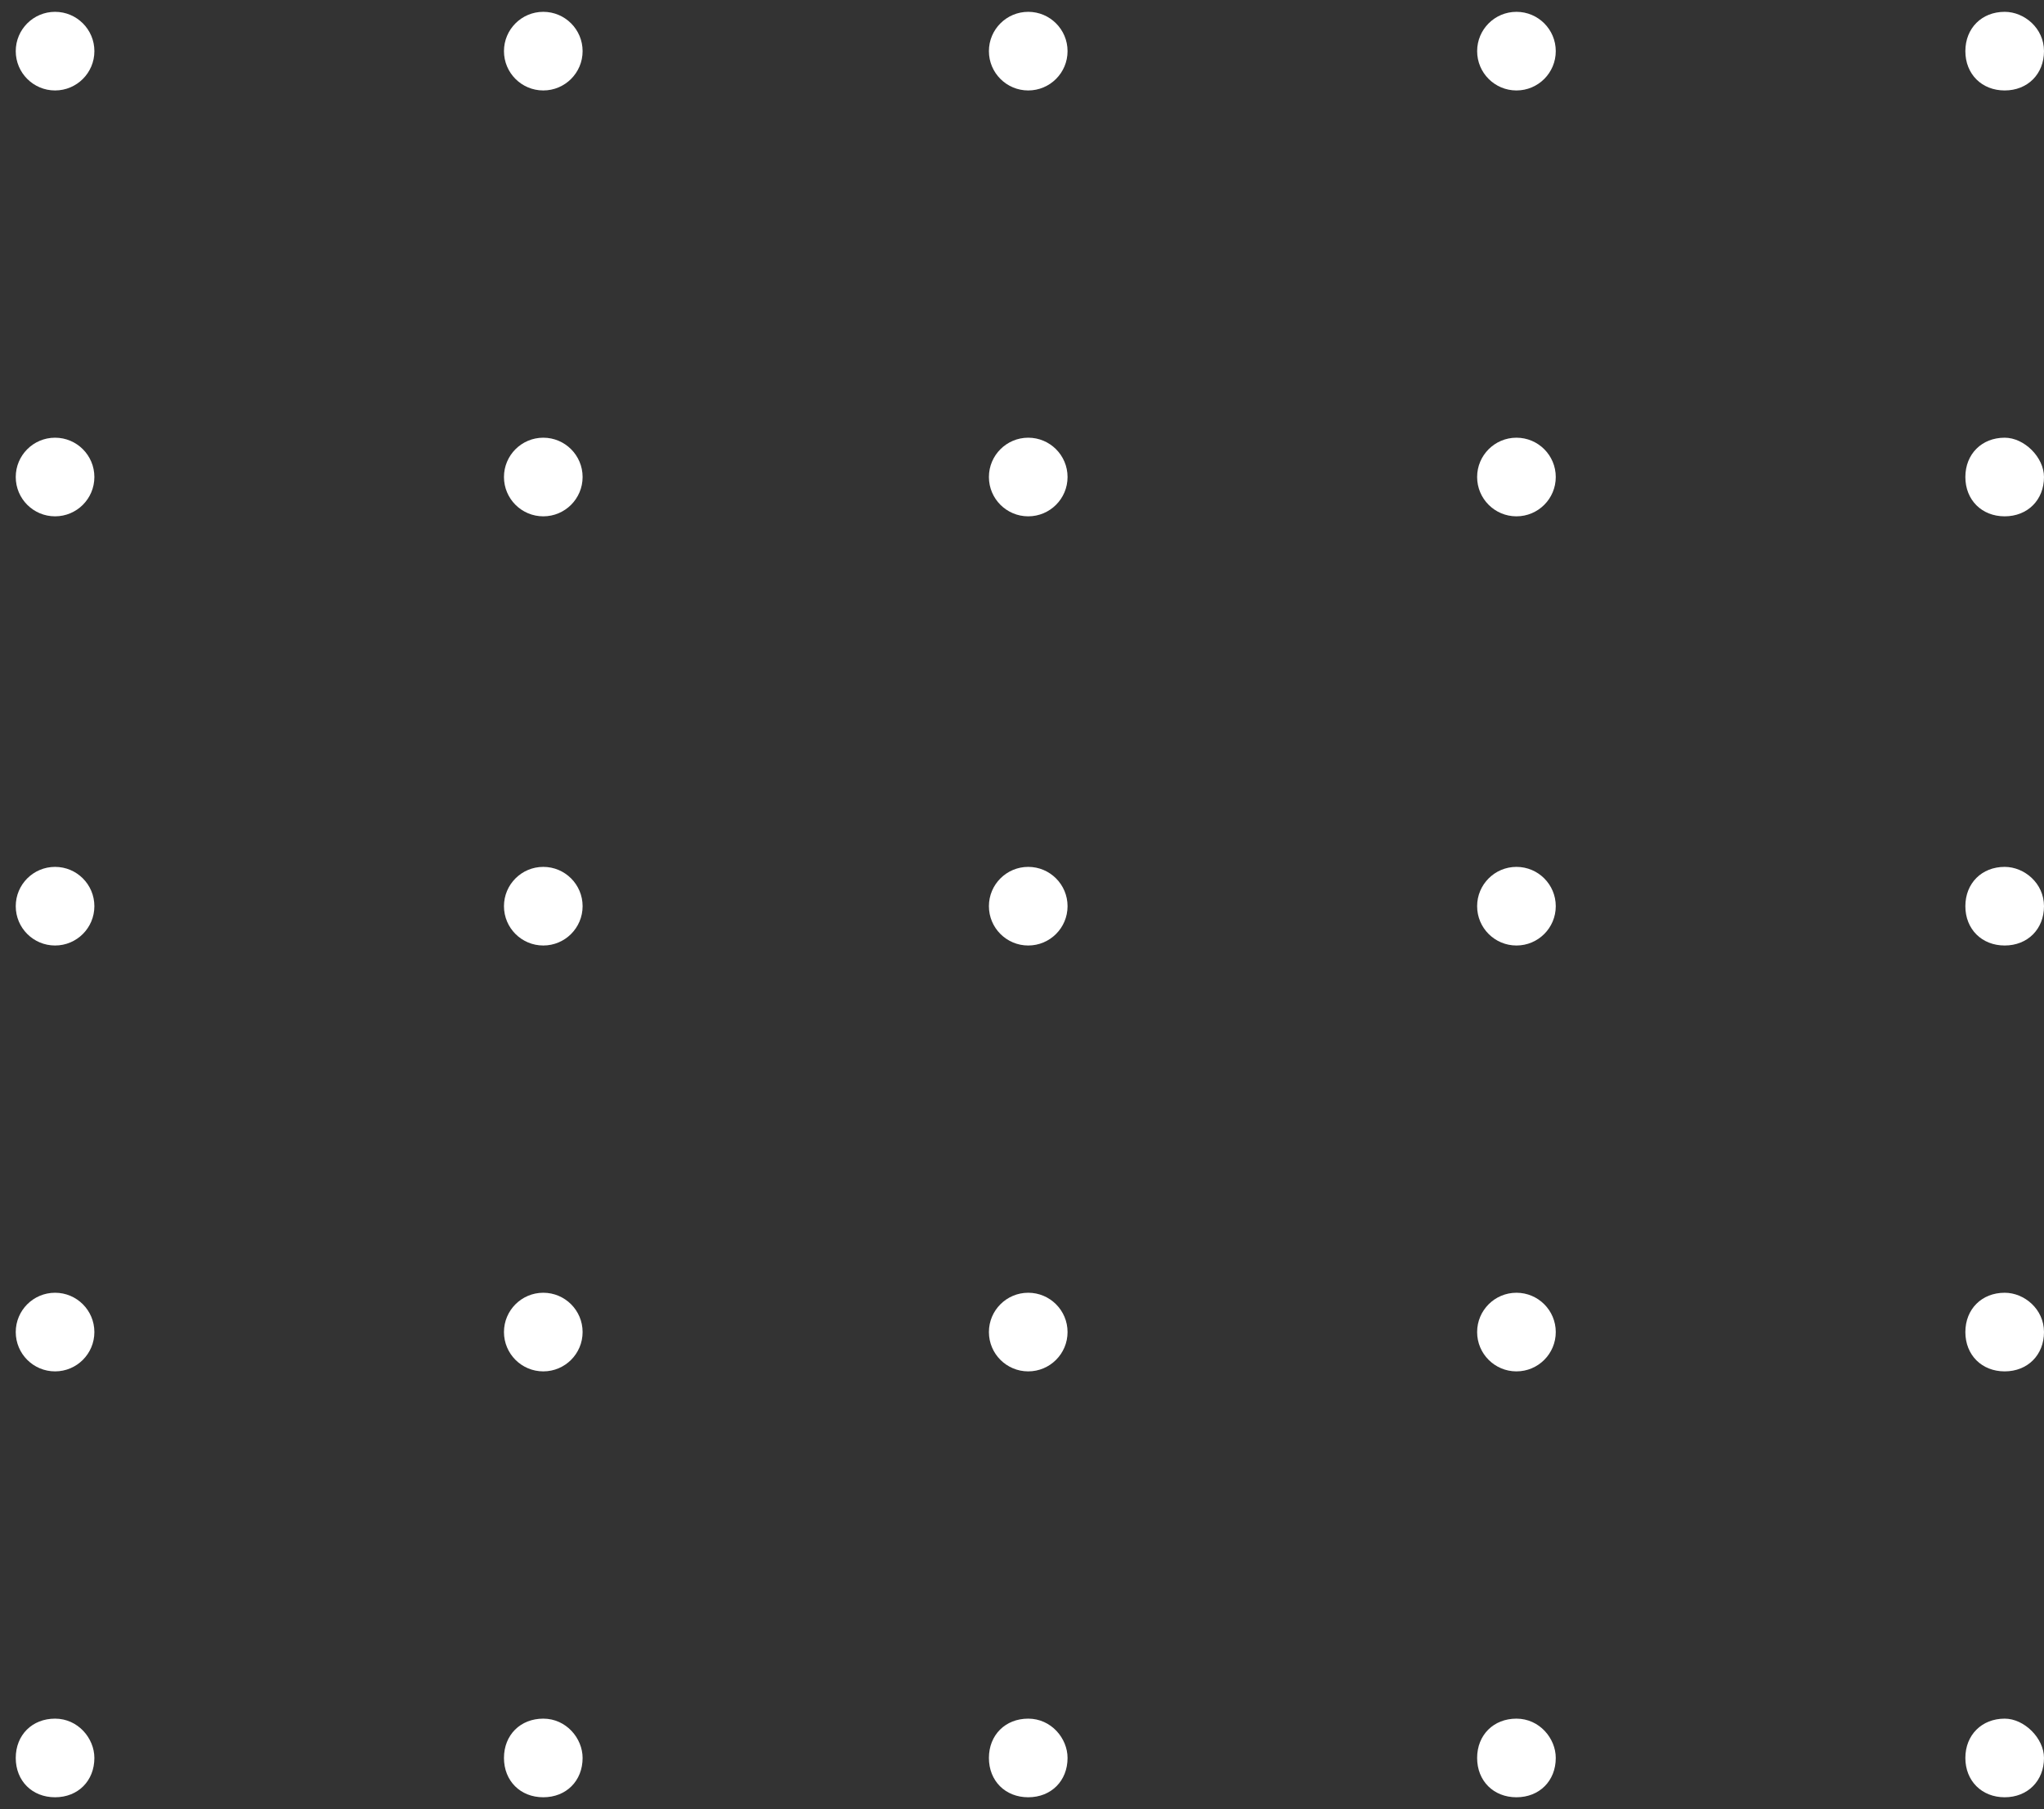 <svg width="122" height="108" viewBox="0 0 122 108" fill="none" xmlns="http://www.w3.org/2000/svg">
<rect x="0" y="0" width="122" height="108" fill="#333333" stroke="none"/>
<path d="M3.287 5.4C4.583 5.4 5.634 4.349 5.634 3.053C5.634 1.757 4.583 0.706 3.287 0.706C1.991 0.706 0.94 1.757 0.94 3.053C0.94 4.349 1.991 5.4 3.287 5.4Z" fill="white"/>
<path d="M32.427 5.4C33.723 5.4 34.774 4.349 34.774 3.053C34.774 1.757 33.723 0.706 32.427 0.706C31.131 0.706 30.08 1.757 30.08 3.053C30.08 4.349 31.131 5.4 32.427 5.4Z" fill="white"/>
<path d="M61.372 5.4C62.668 5.4 63.719 4.349 63.719 3.053C63.719 1.757 62.668 0.706 61.372 0.706C60.076 0.706 59.025 1.757 59.025 3.053C59.025 4.349 60.076 5.4 61.372 5.4Z" fill="white"/>
<path d="M90.513 5.4C91.809 5.4 92.859 4.349 92.859 3.053C92.859 1.757 91.809 0.706 90.513 0.706C89.216 0.706 88.166 1.757 88.166 3.053C88.166 4.349 89.216 5.4 90.513 5.4Z" fill="white"/>
<path d="M122 3.053C122 4.422 121.022 5.4 119.653 5.4C118.284 5.4 117.306 4.422 117.306 3.053C117.306 1.684 118.284 0.706 119.653 0.706C120.826 0.706 122 1.684 122 3.053Z" fill="white"/>
<path d="M3.287 30.824C4.583 30.824 5.633 29.773 5.633 28.477C5.633 27.181 4.583 26.13 3.287 26.13C1.99 26.13 0.94 27.181 0.94 28.477C0.94 29.773 1.99 30.824 3.287 30.824Z" fill="white"/>
<path d="M32.427 30.824C33.723 30.824 34.774 29.773 34.774 28.477C34.774 27.181 33.723 26.13 32.427 26.13C31.131 26.13 30.08 27.181 30.08 28.477C30.08 29.773 31.131 30.824 32.427 30.824Z" fill="white"/>
<path d="M61.372 30.824C62.668 30.824 63.719 29.773 63.719 28.477C63.719 27.181 62.668 26.13 61.372 26.13C60.076 26.13 59.025 27.181 59.025 28.477C59.025 29.773 60.076 30.824 61.372 30.824Z" fill="white"/>
<path d="M90.512 30.824C91.809 30.824 92.859 29.773 92.859 28.477C92.859 27.181 91.809 26.13 90.512 26.13C89.216 26.13 88.165 27.181 88.165 28.477C88.165 29.773 89.216 30.824 90.512 30.824Z" fill="white"/>
<path d="M122 28.477C122 29.846 121.022 30.824 119.653 30.824C118.284 30.824 117.306 29.846 117.306 28.477C117.306 27.108 118.284 26.13 119.653 26.13C120.826 26.13 122 27.304 122 28.477Z" fill="white"/>
<path d="M3.287 56.445C4.583 56.445 5.633 55.394 5.633 54.098C5.633 52.802 4.583 51.751 3.287 51.751C1.99 51.751 0.94 52.802 0.94 54.098C0.94 55.394 1.99 56.445 3.287 56.445Z" fill="white"/>
<path d="M32.427 56.445C33.723 56.445 34.774 55.394 34.774 54.098C34.774 52.802 33.723 51.751 32.427 51.751C31.131 51.751 30.08 52.802 30.08 54.098C30.08 55.394 31.131 56.445 32.427 56.445Z" fill="white"/>
<path d="M61.372 56.445C62.668 56.445 63.719 55.394 63.719 54.098C63.719 52.802 62.668 51.751 61.372 51.751C60.076 51.751 59.025 52.802 59.025 54.098C59.025 55.394 60.076 56.445 61.372 56.445Z" fill="white"/>
<path d="M90.512 56.445C91.809 56.445 92.859 55.394 92.859 54.098C92.859 52.802 91.809 51.751 90.512 51.751C89.216 51.751 88.165 52.802 88.165 54.098C88.165 55.394 89.216 56.445 90.512 56.445Z" fill="white"/>
<path d="M122 54.098C122 55.467 121.022 56.445 119.653 56.445C118.284 56.445 117.306 55.467 117.306 54.098C117.306 52.729 118.284 51.751 119.653 51.751C120.826 51.751 122 52.729 122 54.098Z" fill="white"/>
<path d="M3.287 81.869C4.583 81.869 5.633 80.818 5.633 79.522C5.633 78.226 4.583 77.175 3.287 77.175C1.99 77.175 0.94 78.226 0.94 79.522C0.94 80.818 1.99 81.869 3.287 81.869Z" fill="white"/>
<path d="M32.427 81.869C33.723 81.869 34.774 80.818 34.774 79.522C34.774 78.226 33.723 77.175 32.427 77.175C31.131 77.175 30.08 78.226 30.08 79.522C30.08 80.818 31.131 81.869 32.427 81.869Z" fill="white"/>
<path d="M61.372 81.869C62.668 81.869 63.719 80.818 63.719 79.522C63.719 78.226 62.668 77.175 61.372 77.175C60.076 77.175 59.025 78.226 59.025 79.522C59.025 80.818 60.076 81.869 61.372 81.869Z" fill="white"/>
<path d="M90.512 81.869C91.809 81.869 92.859 80.818 92.859 79.522C92.859 78.226 91.809 77.175 90.512 77.175C89.216 77.175 88.165 78.226 88.165 79.522C88.165 80.818 89.216 81.869 90.512 81.869Z" fill="white"/>
<path d="M122 79.522C122 80.891 121.022 81.869 119.653 81.869C118.284 81.869 117.306 80.891 117.306 79.522C117.306 78.153 118.284 77.175 119.653 77.175C120.826 77.175 122 78.153 122 79.522Z" fill="white"/>
<path d="M5.633 104.947C5.633 106.316 4.656 107.294 3.287 107.294C1.918 107.294 0.94 106.316 0.94 104.947C0.94 103.578 1.918 102.6 3.287 102.6C4.656 102.6 5.633 103.774 5.633 104.947Z" fill="white"/>
<path d="M34.774 104.947C34.774 106.316 33.796 107.294 32.427 107.294C31.058 107.294 30.08 106.316 30.08 104.947C30.08 103.578 31.058 102.6 32.427 102.6C33.796 102.6 34.774 103.774 34.774 104.947Z" fill="white"/>
<path d="M63.719 104.947C63.719 106.316 62.741 107.294 61.372 107.294C60.003 107.294 59.025 106.316 59.025 104.947C59.025 103.578 60.003 102.6 61.372 102.6C62.741 102.6 63.719 103.774 63.719 104.947Z" fill="white"/>
<path d="M92.859 104.947C92.859 106.316 91.882 107.294 90.512 107.294C89.143 107.294 88.165 106.316 88.165 104.947C88.165 103.578 89.143 102.6 90.512 102.6C91.882 102.6 92.859 103.774 92.859 104.947Z" fill="white"/>
<path d="M122 104.947C122 106.316 121.022 107.294 119.653 107.294C118.284 107.294 117.306 106.316 117.306 104.947C117.306 103.578 118.284 102.6 119.653 102.6C120.826 102.6 122 103.774 122 104.947Z" fill="white"/>
</svg>
